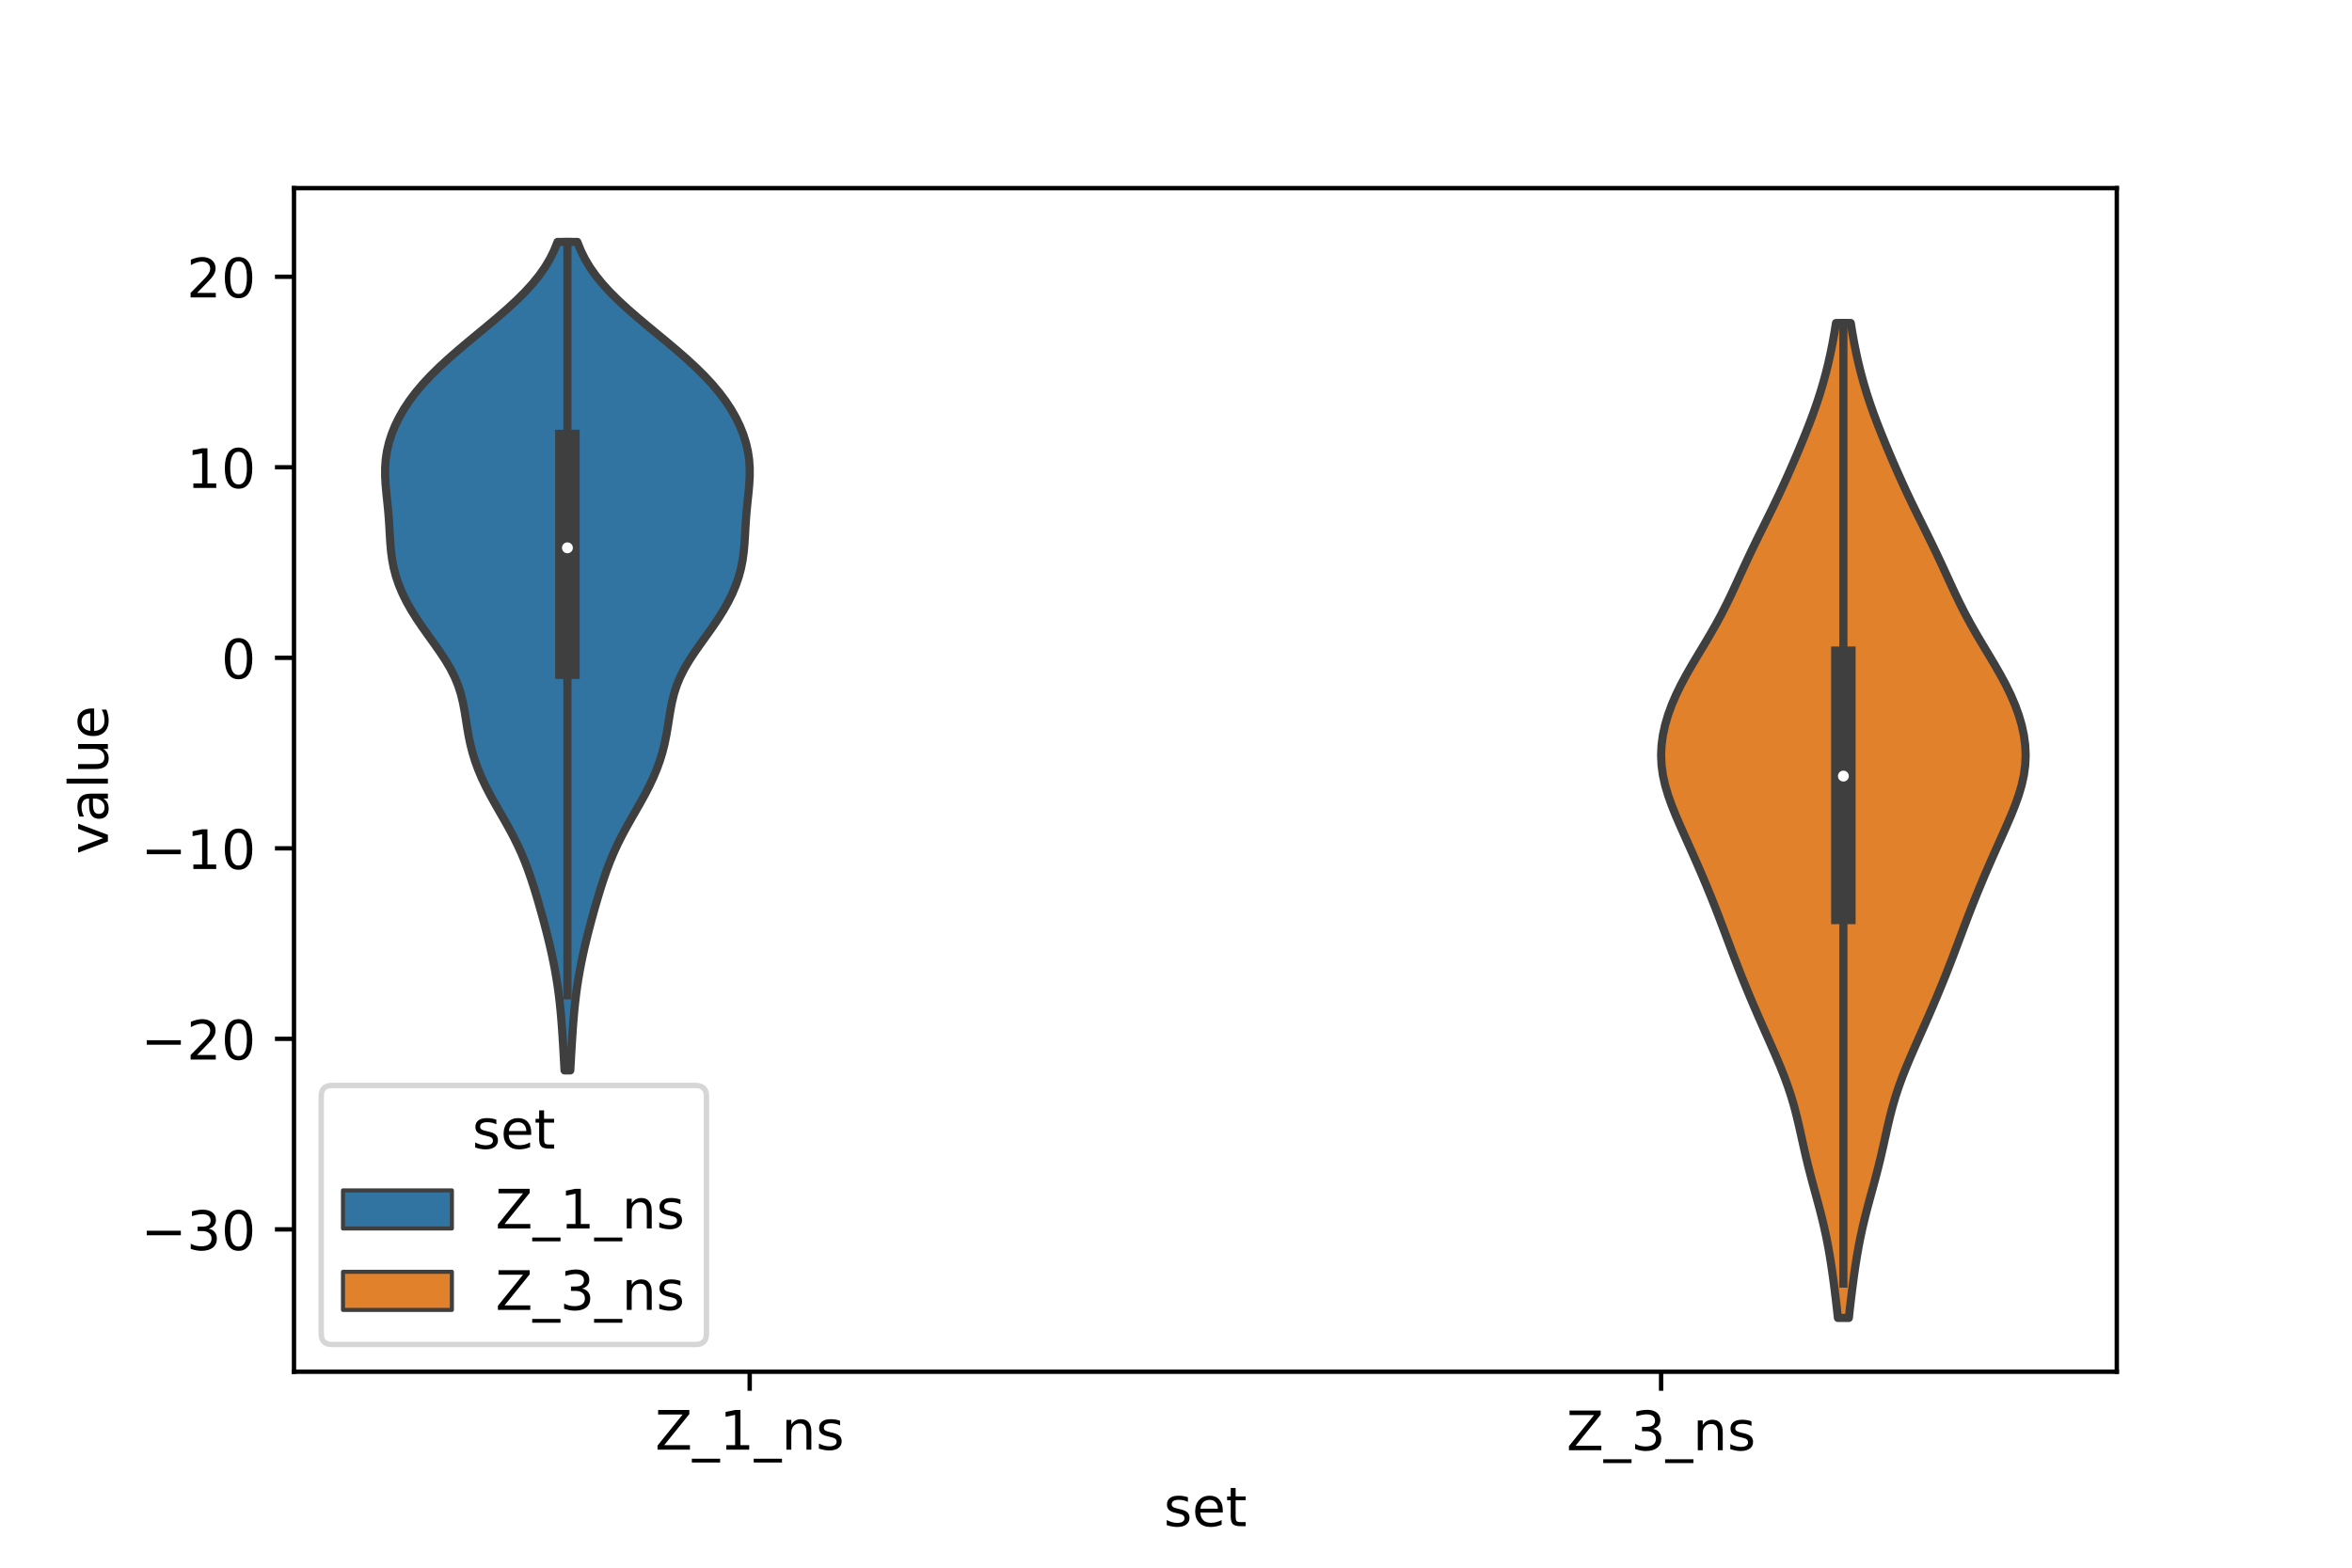 <?xml version="1.0" encoding="utf-8" standalone="no"?>
<!DOCTYPE svg PUBLIC "-//W3C//DTD SVG 1.1//EN"
  "http://www.w3.org/Graphics/SVG/1.1/DTD/svg11.dtd">
<!-- Created with matplotlib (https://matplotlib.org/) -->
<svg height="288pt" version="1.1" viewBox="0 0 432 288" width="432pt" xmlns="http://www.w3.org/2000/svg" xmlns:xlink="http://www.w3.org/1999/xlink">
 <defs>
  <style type="text/css">*{stroke-linecap:butt;stroke-linejoin:round;}</style>
 </defs>
 <g id="figure_1">
  <g id="patch_1">
   <path d="M 0 288 
L 432 288 
L 432 0 
L 0 0 
z
" style="fill:#ffffff;"/>
  </g>
  <g id="axes_1">
   <g id="patch_2">
    <path d="M 54 252 
L 388.8 252 
L 388.8 34.56 
L 54 34.56 
z
" style="fill:#ffffff;"/>
   </g>
   <g id="PolyCollection_1">
    <defs>
     <path d="M 104.748 -91.354 
L 103.692 -91.354 
L 103.606 -92.891 
L 103.519 -94.429 
L 103.428 -95.966 
L 103.332 -97.504 
L 103.228 -99.041 
L 103.111 -100.578 
L 102.978 -102.116 
L 102.824 -103.653 
L 102.644 -105.191 
L 102.437 -106.728 
L 102.199 -108.265 
L 101.932 -109.803 
L 101.635 -111.34 
L 101.311 -112.878 
L 100.961 -114.415 
L 100.589 -115.952 
L 100.198 -117.49 
L 99.79 -119.027 
L 99.366 -120.565 
L 98.929 -122.102 
L 98.475 -123.639 
L 98.001 -125.177 
L 97.499 -126.714 
L 96.961 -128.252 
L 96.375 -129.789 
L 95.732 -131.326 
L 95.026 -132.864 
L 94.257 -134.401 
L 93.433 -135.939 
L 92.569 -137.476 
L 91.687 -139.013 
L 90.81 -140.551 
L 89.964 -142.088 
L 89.171 -143.626 
L 88.447 -145.163 
L 87.803 -146.7 
L 87.245 -148.238 
L 86.775 -149.775 
L 86.385 -151.313 
L 86.067 -152.85 
L 85.8 -154.387 
L 85.56 -155.925 
L 85.312 -157.462 
L 85.018 -158.999 
L 84.641 -160.537 
L 84.148 -162.074 
L 83.517 -163.612 
L 82.742 -165.149 
L 81.834 -166.686 
L 80.822 -168.224 
L 79.741 -169.761 
L 78.635 -171.299 
L 77.545 -172.836 
L 76.506 -174.373 
L 75.543 -175.911 
L 74.676 -177.448 
L 73.916 -178.986 
L 73.271 -180.523 
L 72.745 -182.06 
L 72.336 -183.598 
L 72.036 -185.135 
L 71.83 -186.673 
L 71.694 -188.21 
L 71.597 -189.747 
L 71.51 -191.285 
L 71.408 -192.822 
L 71.279 -194.36 
L 71.126 -195.897 
L 70.965 -197.434 
L 70.826 -198.972 
L 70.741 -200.509 
L 70.74 -202.047 
L 70.847 -203.584 
L 71.076 -205.121 
L 71.434 -206.659 
L 71.921 -208.196 
L 72.538 -209.734 
L 73.284 -211.271 
L 74.163 -212.808 
L 75.178 -214.346 
L 76.333 -215.883 
L 77.628 -217.421 
L 79.059 -218.958 
L 80.615 -220.495 
L 82.282 -222.033 
L 84.039 -223.57 
L 85.859 -225.108 
L 87.715 -226.645 
L 89.574 -228.182 
L 91.403 -229.72 
L 93.169 -231.257 
L 94.841 -232.795 
L 96.389 -234.332 
L 97.794 -235.869 
L 99.039 -237.407 
L 100.118 -238.944 
L 101.032 -240.482 
L 101.788 -242.019 
L 102.4 -243.556 
L 106.04 -243.556 
L 106.04 -243.556 
L 106.652 -242.019 
L 107.408 -240.482 
L 108.322 -238.944 
L 109.401 -237.407 
L 110.646 -235.869 
L 112.051 -234.332 
L 113.599 -232.795 
L 115.271 -231.257 
L 117.037 -229.72 
L 118.866 -228.182 
L 120.725 -226.645 
L 122.581 -225.108 
L 124.401 -223.57 
L 126.158 -222.033 
L 127.825 -220.495 
L 129.381 -218.958 
L 130.812 -217.421 
L 132.107 -215.883 
L 133.262 -214.346 
L 134.277 -212.808 
L 135.156 -211.271 
L 135.902 -209.734 
L 136.519 -208.196 
L 137.006 -206.659 
L 137.364 -205.121 
L 137.593 -203.584 
L 137.7 -202.047 
L 137.699 -200.509 
L 137.614 -198.972 
L 137.475 -197.434 
L 137.314 -195.897 
L 137.161 -194.36 
L 137.032 -192.822 
L 136.93 -191.285 
L 136.843 -189.747 
L 136.746 -188.21 
L 136.61 -186.673 
L 136.404 -185.135 
L 136.104 -183.598 
L 135.695 -182.06 
L 135.169 -180.523 
L 134.524 -178.986 
L 133.764 -177.448 
L 132.897 -175.911 
L 131.934 -174.373 
L 130.895 -172.836 
L 129.805 -171.299 
L 128.699 -169.761 
L 127.618 -168.224 
L 126.606 -166.686 
L 125.698 -165.149 
L 124.923 -163.612 
L 124.292 -162.074 
L 123.799 -160.537 
L 123.422 -158.999 
L 123.128 -157.462 
L 122.88 -155.925 
L 122.64 -154.387 
L 122.373 -152.85 
L 122.055 -151.313 
L 121.665 -149.775 
L 121.195 -148.238 
L 120.637 -146.7 
L 119.993 -145.163 
L 119.269 -143.626 
L 118.476 -142.088 
L 117.63 -140.551 
L 116.753 -139.013 
L 115.871 -137.476 
L 115.007 -135.939 
L 114.183 -134.401 
L 113.414 -132.864 
L 112.708 -131.326 
L 112.065 -129.789 
L 111.479 -128.252 
L 110.941 -126.714 
L 110.439 -125.177 
L 109.965 -123.639 
L 109.511 -122.102 
L 109.074 -120.565 
L 108.65 -119.027 
L 108.242 -117.49 
L 107.851 -115.952 
L 107.479 -114.415 
L 107.129 -112.878 
L 106.805 -111.34 
L 106.508 -109.803 
L 106.241 -108.265 
L 106.003 -106.728 
L 105.796 -105.191 
L 105.616 -103.653 
L 105.462 -102.116 
L 105.329 -100.578 
L 105.212 -99.041 
L 105.108 -97.504 
L 105.012 -95.966 
L 104.921 -94.429 
L 104.834 -92.891 
L 104.748 -91.354 
z
" id="mfdb4b551e9" style="stroke:#3f3f3f;stroke-width:1.5;"/>
    </defs>
    <g clip-path="url(#pd3a93c01a9)">
     <use style="fill:#3274a1;stroke:#3f3f3f;stroke-width:1.5;" x="0" xlink:href="#mfdb4b551e9" y="288"/>
    </g>
   </g>
   <g id="PolyCollection_2">
    <defs>
     <path d="M 339.583 -45.884 
L 337.577 -45.884 
L 337.374 -47.73 
L 337.157 -49.576 
L 336.928 -51.422 
L 336.685 -53.268 
L 336.422 -55.115 
L 336.135 -56.961 
L 335.816 -58.807 
L 335.458 -60.653 
L 335.058 -62.499 
L 334.618 -64.346 
L 334.144 -66.192 
L 333.646 -68.038 
L 333.141 -69.884 
L 332.644 -71.731 
L 332.168 -73.577 
L 331.718 -75.423 
L 331.294 -77.269 
L 330.885 -79.115 
L 330.474 -80.962 
L 330.039 -82.808 
L 329.56 -84.654 
L 329.02 -86.5 
L 328.412 -88.346 
L 327.737 -90.193 
L 327.004 -92.039 
L 326.226 -93.885 
L 325.42 -95.731 
L 324.602 -97.577 
L 323.782 -99.424 
L 322.97 -101.27 
L 322.171 -103.116 
L 321.387 -104.962 
L 320.622 -106.808 
L 319.875 -108.655 
L 319.148 -110.501 
L 318.438 -112.347 
L 317.74 -114.193 
L 317.048 -116.039 
L 316.354 -117.886 
L 315.65 -119.732 
L 314.932 -121.578 
L 314.195 -123.424 
L 313.438 -125.27 
L 312.662 -127.117 
L 311.867 -128.963 
L 311.056 -130.809 
L 310.233 -132.655 
L 309.405 -134.501 
L 308.585 -136.348 
L 307.791 -138.194 
L 307.05 -140.04 
L 306.39 -141.886 
L 305.843 -143.732 
L 305.434 -145.579 
L 305.183 -147.425 
L 305.1 -149.271 
L 305.186 -151.117 
L 305.434 -152.964 
L 305.835 -154.81 
L 306.377 -156.656 
L 307.049 -158.502 
L 307.842 -160.348 
L 308.742 -162.195 
L 309.733 -164.041 
L 310.793 -165.887 
L 311.894 -167.733 
L 313.006 -169.579 
L 314.101 -171.426 
L 315.155 -173.272 
L 316.154 -175.118 
L 317.095 -176.964 
L 317.988 -178.81 
L 318.847 -180.657 
L 319.692 -182.503 
L 320.542 -184.349 
L 321.409 -186.195 
L 322.297 -188.041 
L 323.203 -189.888 
L 324.119 -191.734 
L 325.032 -193.58 
L 325.933 -195.426 
L 326.812 -197.272 
L 327.666 -199.119 
L 328.497 -200.965 
L 329.307 -202.811 
L 330.097 -204.657 
L 330.87 -206.503 
L 331.621 -208.35 
L 332.346 -210.196 
L 333.038 -212.042 
L 333.689 -213.888 
L 334.293 -215.734 
L 334.847 -217.581 
L 335.352 -219.427 
L 335.808 -221.273 
L 336.22 -223.119 
L 336.592 -224.966 
L 336.925 -226.812 
L 337.224 -228.658 
L 339.936 -228.658 
L 339.936 -228.658 
L 340.235 -226.812 
L 340.568 -224.966 
L 340.94 -223.119 
L 341.352 -221.273 
L 341.808 -219.427 
L 342.313 -217.581 
L 342.867 -215.734 
L 343.471 -213.888 
L 344.122 -212.042 
L 344.814 -210.196 
L 345.539 -208.35 
L 346.29 -206.503 
L 347.063 -204.657 
L 347.853 -202.811 
L 348.663 -200.965 
L 349.494 -199.119 
L 350.348 -197.272 
L 351.227 -195.426 
L 352.128 -193.58 
L 353.041 -191.734 
L 353.957 -189.888 
L 354.863 -188.041 
L 355.751 -186.195 
L 356.618 -184.349 
L 357.468 -182.503 
L 358.313 -180.657 
L 359.172 -178.81 
L 360.065 -176.964 
L 361.006 -175.118 
L 362.005 -173.272 
L 363.059 -171.426 
L 364.154 -169.579 
L 365.266 -167.733 
L 366.367 -165.887 
L 367.427 -164.041 
L 368.418 -162.195 
L 369.318 -160.348 
L 370.111 -158.502 
L 370.783 -156.656 
L 371.325 -154.81 
L 371.726 -152.964 
L 371.974 -151.117 
L 372.06 -149.271 
L 371.977 -147.425 
L 371.726 -145.579 
L 371.317 -143.732 
L 370.77 -141.886 
L 370.11 -140.04 
L 369.369 -138.194 
L 368.575 -136.348 
L 367.755 -134.501 
L 366.927 -132.655 
L 366.104 -130.809 
L 365.293 -128.963 
L 364.498 -127.117 
L 363.722 -125.27 
L 362.965 -123.424 
L 362.228 -121.578 
L 361.51 -119.732 
L 360.806 -117.886 
L 360.112 -116.039 
L 359.42 -114.193 
L 358.722 -112.347 
L 358.012 -110.501 
L 357.285 -108.655 
L 356.538 -106.808 
L 355.773 -104.962 
L 354.989 -103.116 
L 354.19 -101.27 
L 353.378 -99.424 
L 352.558 -97.577 
L 351.74 -95.731 
L 350.934 -93.885 
L 350.156 -92.039 
L 349.423 -90.193 
L 348.748 -88.346 
L 348.14 -86.5 
L 347.6 -84.654 
L 347.121 -82.808 
L 346.686 -80.962 
L 346.275 -79.115 
L 345.866 -77.269 
L 345.442 -75.423 
L 344.992 -73.577 
L 344.516 -71.731 
L 344.019 -69.884 
L 343.514 -68.038 
L 343.016 -66.192 
L 342.542 -64.346 
L 342.102 -62.499 
L 341.702 -60.653 
L 341.344 -58.807 
L 341.025 -56.961 
L 340.738 -55.115 
L 340.475 -53.268 
L 340.232 -51.422 
L 340.003 -49.576 
L 339.786 -47.73 
L 339.583 -45.884 
z
" id="m15b8535afe" style="stroke:#3f3f3f;stroke-width:1.5;"/>
    </defs>
    <g clip-path="url(#pd3a93c01a9)">
     <use style="fill:#e1812c;stroke:#3f3f3f;stroke-width:1.5;" x="0" xlink:href="#m15b8535afe" y="288"/>
    </g>
   </g>
   <g id="patch_3">
    <path clip-path="url(#pd3a93c01a9)" d="M 137.7 120.845 
L 137.7 120.845 
L 137.7 120.845 
L 137.7 120.845 
z
" style="fill:#3274a1;stroke:#3f3f3f;stroke-linejoin:miter;stroke-width:0.75;"/>
   </g>
   <g id="patch_4">
    <path clip-path="url(#pd3a93c01a9)" d="M 137.7 120.845 
L 137.7 120.845 
L 137.7 120.845 
L 137.7 120.845 
z
" style="fill:#e1812c;stroke:#3f3f3f;stroke-linejoin:miter;stroke-width:0.75;"/>
   </g>
   <g id="matplotlib.axis_1">
    <g id="xtick_1">
     <g id="line2d_1">
      <defs>
       <path d="M 0 0 
L 0 3.5 
" id="mc1102425a5" style="stroke:#000000;stroke-width:0.8;"/>
      </defs>
      <g>
       <use style="stroke:#000000;stroke-width:0.8;" x="137.7" xlink:href="#mc1102425a5" y="252"/>
      </g>
     </g>
     <g id="text_1">
      <!-- Z_1_ns -->
      <g transform="translate(120.32 266.32)scale(0.1 -0.1)">
       <defs>
        <path d="M 5.609 72.906 
L 62.891 72.906 
L 62.891 65.375 
L 16.797 8.297 
L 64.016 8.297 
L 64.016 0 
L 4.5 0 
L 4.5 7.516 
L 50.594 64.594 
L 5.609 64.594 
z
" id="DejaVuSans-90"/>
        <path d="M 50.984 -16.609 
L 50.984 -23.578 
L -0.984 -23.578 
L -0.984 -16.609 
z
" id="DejaVuSans-95"/>
        <path d="M 12.406 8.297 
L 28.516 8.297 
L 28.516 63.922 
L 10.984 60.406 
L 10.984 69.391 
L 28.422 72.906 
L 38.281 72.906 
L 38.281 8.297 
L 54.391 8.297 
L 54.391 0 
L 12.406 0 
z
" id="DejaVuSans-49"/>
        <path d="M 54.891 33.016 
L 54.891 0 
L 45.906 0 
L 45.906 32.719 
Q 45.906 40.484 42.875 44.328 
Q 39.844 48.188 33.797 48.188 
Q 26.516 48.188 22.312 43.547 
Q 18.109 38.922 18.109 30.906 
L 18.109 0 
L 9.078 0 
L 9.078 54.688 
L 18.109 54.688 
L 18.109 46.188 
Q 21.344 51.125 25.703 53.562 
Q 30.078 56 35.797 56 
Q 45.219 56 50.047 50.172 
Q 54.891 44.344 54.891 33.016 
z
" id="DejaVuSans-110"/>
        <path d="M 44.281 53.078 
L 44.281 44.578 
Q 40.484 46.531 36.375 47.5 
Q 32.281 48.484 27.875 48.484 
Q 21.188 48.484 17.844 46.438 
Q 14.5 44.391 14.5 40.281 
Q 14.5 37.156 16.891 35.375 
Q 19.281 33.594 26.516 31.984 
L 29.594 31.297 
Q 39.156 29.25 43.188 25.516 
Q 47.219 21.781 47.219 15.094 
Q 47.219 7.469 41.188 3.016 
Q 35.156 -1.422 24.609 -1.422 
Q 20.219 -1.422 15.453 -0.562 
Q 10.688 0.297 5.422 2 
L 5.422 11.281 
Q 10.406 8.688 15.234 7.391 
Q 20.062 6.109 24.812 6.109 
Q 31.156 6.109 34.562 8.281 
Q 37.984 10.453 37.984 14.406 
Q 37.984 18.062 35.516 20.016 
Q 33.062 21.969 24.703 23.781 
L 21.578 24.516 
Q 13.234 26.266 9.516 29.906 
Q 5.812 33.547 5.812 39.891 
Q 5.812 47.609 11.281 51.797 
Q 16.75 56 26.812 56 
Q 31.781 56 36.172 55.266 
Q 40.578 54.547 44.281 53.078 
z
" id="DejaVuSans-115"/>
       </defs>
       <use xlink:href="#DejaVuSans-90"/>
       <use x="68.506" xlink:href="#DejaVuSans-95"/>
       <use x="118.506" xlink:href="#DejaVuSans-49"/>
       <use x="182.129" xlink:href="#DejaVuSans-95"/>
       <use x="232.129" xlink:href="#DejaVuSans-110"/>
       <use x="295.508" xlink:href="#DejaVuSans-115"/>
      </g>
     </g>
    </g>
    <g id="xtick_2">
     <g id="line2d_2">
      <g>
       <use style="stroke:#000000;stroke-width:0.8;" x="305.1" xlink:href="#mc1102425a5" y="252"/>
      </g>
     </g>
     <g id="text_2">
      <!-- Z_3_ns -->
      <g transform="translate(287.72 266.422)scale(0.1 -0.1)">
       <defs>
        <path d="M 40.578 39.312 
Q 47.656 37.797 51.625 33 
Q 55.609 28.219 55.609 21.188 
Q 55.609 10.406 48.188 4.484 
Q 40.766 -1.422 27.094 -1.422 
Q 22.516 -1.422 17.656 -0.516 
Q 12.797 0.391 7.625 2.203 
L 7.625 11.719 
Q 11.719 9.328 16.594 8.109 
Q 21.484 6.891 26.812 6.891 
Q 36.078 6.891 40.938 10.547 
Q 45.797 14.203 45.797 21.188 
Q 45.797 27.641 41.281 31.266 
Q 36.766 34.906 28.719 34.906 
L 20.219 34.906 
L 20.219 43.016 
L 29.109 43.016 
Q 36.375 43.016 40.234 45.922 
Q 44.094 48.828 44.094 54.297 
Q 44.094 59.906 40.109 62.906 
Q 36.141 65.922 28.719 65.922 
Q 24.656 65.922 20.016 65.031 
Q 15.375 64.156 9.812 62.312 
L 9.812 71.094 
Q 15.438 72.656 20.344 73.438 
Q 25.25 74.219 29.594 74.219 
Q 40.828 74.219 47.359 69.109 
Q 53.906 64.016 53.906 55.328 
Q 53.906 49.266 50.438 45.094 
Q 46.969 40.922 40.578 39.312 
z
" id="DejaVuSans-51"/>
       </defs>
       <use xlink:href="#DejaVuSans-90"/>
       <use x="68.506" xlink:href="#DejaVuSans-95"/>
       <use x="118.506" xlink:href="#DejaVuSans-51"/>
       <use x="182.129" xlink:href="#DejaVuSans-95"/>
       <use x="232.129" xlink:href="#DejaVuSans-110"/>
       <use x="295.508" xlink:href="#DejaVuSans-115"/>
      </g>
     </g>
    </g>
    <g id="text_3">
     <!-- set -->
     <g transform="translate(213.759 280.378)scale(0.1 -0.1)">
      <defs>
       <path d="M 56.203 29.594 
L 56.203 25.203 
L 14.891 25.203 
Q 15.484 15.922 20.484 11.062 
Q 25.484 6.203 34.422 6.203 
Q 39.594 6.203 44.453 7.469 
Q 49.312 8.734 54.109 11.281 
L 54.109 2.781 
Q 49.266 0.734 44.188 -0.344 
Q 39.109 -1.422 33.891 -1.422 
Q 20.797 -1.422 13.156 6.188 
Q 5.516 13.812 5.516 26.812 
Q 5.516 40.234 12.766 48.109 
Q 20.016 56 32.328 56 
Q 43.359 56 49.781 48.891 
Q 56.203 41.797 56.203 29.594 
z
M 47.219 32.234 
Q 47.125 39.594 43.094 43.984 
Q 39.062 48.391 32.422 48.391 
Q 24.906 48.391 20.391 44.141 
Q 15.875 39.891 15.188 32.172 
z
" id="DejaVuSans-101"/>
       <path d="M 18.312 70.219 
L 18.312 54.688 
L 36.812 54.688 
L 36.812 47.703 
L 18.312 47.703 
L 18.312 18.016 
Q 18.312 11.328 20.141 9.422 
Q 21.969 7.516 27.594 7.516 
L 36.812 7.516 
L 36.812 0 
L 27.594 0 
Q 17.188 0 13.234 3.875 
Q 9.281 7.766 9.281 18.016 
L 9.281 47.703 
L 2.688 47.703 
L 2.688 54.688 
L 9.281 54.688 
L 9.281 70.219 
z
" id="DejaVuSans-116"/>
      </defs>
      <use xlink:href="#DejaVuSans-115"/>
      <use x="52.1" xlink:href="#DejaVuSans-101"/>
      <use x="113.623" xlink:href="#DejaVuSans-116"/>
     </g>
    </g>
   </g>
   <g id="matplotlib.axis_2">
    <g id="ytick_1">
     <g id="line2d_3">
      <defs>
       <path d="M 0 0 
L -3.5 0 
" id="m6437606b23" style="stroke:#000000;stroke-width:0.8;"/>
      </defs>
      <g>
       <use style="stroke:#000000;stroke-width:0.8;" x="54" xlink:href="#m6437606b23" y="225.85"/>
      </g>
     </g>
     <g id="text_4">
      <!-- −30 -->
      <g transform="translate(25.895 229.65)scale(0.1 -0.1)">
       <defs>
        <path d="M 10.594 35.5 
L 73.188 35.5 
L 73.188 27.203 
L 10.594 27.203 
z
" id="DejaVuSans-8722"/>
        <path d="M 31.781 66.406 
Q 24.172 66.406 20.328 58.906 
Q 16.5 51.422 16.5 36.375 
Q 16.5 21.391 20.328 13.891 
Q 24.172 6.391 31.781 6.391 
Q 39.453 6.391 43.281 13.891 
Q 47.125 21.391 47.125 36.375 
Q 47.125 51.422 43.281 58.906 
Q 39.453 66.406 31.781 66.406 
z
M 31.781 74.219 
Q 44.047 74.219 50.516 64.516 
Q 56.984 54.828 56.984 36.375 
Q 56.984 17.969 50.516 8.266 
Q 44.047 -1.422 31.781 -1.422 
Q 19.531 -1.422 13.062 8.266 
Q 6.594 17.969 6.594 36.375 
Q 6.594 54.828 13.062 64.516 
Q 19.531 74.219 31.781 74.219 
z
" id="DejaVuSans-48"/>
       </defs>
       <use xlink:href="#DejaVuSans-8722"/>
       <use x="83.789" xlink:href="#DejaVuSans-51"/>
       <use x="147.412" xlink:href="#DejaVuSans-48"/>
      </g>
     </g>
    </g>
    <g id="ytick_2">
     <g id="line2d_4">
      <g>
       <use style="stroke:#000000;stroke-width:0.8;" x="54" xlink:href="#m6437606b23" y="190.849"/>
      </g>
     </g>
     <g id="text_5">
      <!-- −20 -->
      <g transform="translate(25.895 194.648)scale(0.1 -0.1)">
       <defs>
        <path d="M 19.188 8.297 
L 53.609 8.297 
L 53.609 0 
L 7.328 0 
L 7.328 8.297 
Q 12.938 14.109 22.625 23.891 
Q 32.328 33.688 34.812 36.531 
Q 39.547 41.844 41.422 45.531 
Q 43.312 49.219 43.312 52.781 
Q 43.312 58.594 39.234 62.25 
Q 35.156 65.922 28.609 65.922 
Q 23.969 65.922 18.812 64.312 
Q 13.672 62.703 7.812 59.422 
L 7.812 69.391 
Q 13.766 71.781 18.938 73 
Q 24.125 74.219 28.422 74.219 
Q 39.75 74.219 46.484 68.547 
Q 53.219 62.891 53.219 53.422 
Q 53.219 48.922 51.531 44.891 
Q 49.859 40.875 45.406 35.406 
Q 44.188 33.984 37.641 27.219 
Q 31.109 20.453 19.188 8.297 
z
" id="DejaVuSans-50"/>
       </defs>
       <use xlink:href="#DejaVuSans-8722"/>
       <use x="83.789" xlink:href="#DejaVuSans-50"/>
       <use x="147.412" xlink:href="#DejaVuSans-48"/>
      </g>
     </g>
    </g>
    <g id="ytick_3">
     <g id="line2d_5">
      <g>
       <use style="stroke:#000000;stroke-width:0.8;" x="54" xlink:href="#m6437606b23" y="155.847"/>
      </g>
     </g>
     <g id="text_6">
      <!-- −10 -->
      <g transform="translate(25.895 159.646)scale(0.1 -0.1)">
       <use xlink:href="#DejaVuSans-8722"/>
       <use x="83.789" xlink:href="#DejaVuSans-49"/>
       <use x="147.412" xlink:href="#DejaVuSans-48"/>
      </g>
     </g>
    </g>
    <g id="ytick_4">
     <g id="line2d_6">
      <g>
       <use style="stroke:#000000;stroke-width:0.8;" x="54" xlink:href="#m6437606b23" y="120.845"/>
      </g>
     </g>
     <g id="text_7">
      <!-- 0 -->
      <g transform="translate(40.638 124.645)scale(0.1 -0.1)">
       <use xlink:href="#DejaVuSans-48"/>
      </g>
     </g>
    </g>
    <g id="ytick_5">
     <g id="line2d_7">
      <g>
       <use style="stroke:#000000;stroke-width:0.8;" x="54" xlink:href="#m6437606b23" y="85.844"/>
      </g>
     </g>
     <g id="text_8">
      <!-- 10 -->
      <g transform="translate(34.275 89.643)scale(0.1 -0.1)">
       <use xlink:href="#DejaVuSans-49"/>
       <use x="63.623" xlink:href="#DejaVuSans-48"/>
      </g>
     </g>
    </g>
    <g id="ytick_6">
     <g id="line2d_8">
      <g>
       <use style="stroke:#000000;stroke-width:0.8;" x="54" xlink:href="#m6437606b23" y="50.842"/>
      </g>
     </g>
     <g id="text_9">
      <!-- 20 -->
      <g transform="translate(34.275 54.641)scale(0.1 -0.1)">
       <use xlink:href="#DejaVuSans-50"/>
       <use x="63.623" xlink:href="#DejaVuSans-48"/>
      </g>
     </g>
    </g>
    <g id="text_10">
     <!-- value -->
     <g transform="translate(19.816 156.938)rotate(-90)scale(0.1 -0.1)">
      <defs>
       <path d="M 2.984 54.688 
L 12.5 54.688 
L 29.594 8.797 
L 46.688 54.688 
L 56.203 54.688 
L 35.688 0 
L 23.484 0 
z
" id="DejaVuSans-118"/>
       <path d="M 34.281 27.484 
Q 23.391 27.484 19.188 25 
Q 14.984 22.516 14.984 16.5 
Q 14.984 11.719 18.141 8.906 
Q 21.297 6.109 26.703 6.109 
Q 34.188 6.109 38.703 11.406 
Q 43.219 16.703 43.219 25.484 
L 43.219 27.484 
z
M 52.203 31.203 
L 52.203 0 
L 43.219 0 
L 43.219 8.297 
Q 40.141 3.328 35.547 0.953 
Q 30.953 -1.422 24.312 -1.422 
Q 15.922 -1.422 10.953 3.297 
Q 6 8.016 6 15.922 
Q 6 25.141 12.172 29.828 
Q 18.359 34.516 30.609 34.516 
L 43.219 34.516 
L 43.219 35.406 
Q 43.219 41.609 39.141 45 
Q 35.062 48.391 27.688 48.391 
Q 23 48.391 18.547 47.266 
Q 14.109 46.141 10.016 43.891 
L 10.016 52.203 
Q 14.938 54.109 19.578 55.047 
Q 24.219 56 28.609 56 
Q 40.484 56 46.344 49.844 
Q 52.203 43.703 52.203 31.203 
z
" id="DejaVuSans-97"/>
       <path d="M 9.422 75.984 
L 18.406 75.984 
L 18.406 0 
L 9.422 0 
z
" id="DejaVuSans-108"/>
       <path d="M 8.5 21.578 
L 8.5 54.688 
L 17.484 54.688 
L 17.484 21.922 
Q 17.484 14.156 20.5 10.266 
Q 23.531 6.391 29.594 6.391 
Q 36.859 6.391 41.078 11.031 
Q 45.312 15.672 45.312 23.688 
L 45.312 54.688 
L 54.297 54.688 
L 54.297 0 
L 45.312 0 
L 45.312 8.406 
Q 42.047 3.422 37.719 1 
Q 33.406 -1.422 27.688 -1.422 
Q 18.266 -1.422 13.375 4.438 
Q 8.5 10.297 8.5 21.578 
z
M 31.109 56 
z
" id="DejaVuSans-117"/>
      </defs>
      <use xlink:href="#DejaVuSans-118"/>
      <use x="59.18" xlink:href="#DejaVuSans-97"/>
      <use x="120.459" xlink:href="#DejaVuSans-108"/>
      <use x="148.242" xlink:href="#DejaVuSans-117"/>
      <use x="211.621" xlink:href="#DejaVuSans-101"/>
     </g>
    </g>
   </g>
   <g id="line2d_9">
    <path clip-path="url(#pd3a93c01a9)" d="M 104.22 182.855 
L 104.22 44.444 
" style="fill:none;stroke:#3f3f3f;stroke-linecap:square;stroke-width:1.5;"/>
   </g>
   <g id="line2d_10">
    <path clip-path="url(#pd3a93c01a9)" d="M 104.22 122.473 
L 104.22 81.196 
" style="fill:none;stroke:#3f3f3f;stroke-linecap:square;stroke-width:4.5;"/>
   </g>
   <g id="line2d_11">
    <path clip-path="url(#pd3a93c01a9)" d="M 338.58 235.797 
L 338.58 59.342 
" style="fill:none;stroke:#3f3f3f;stroke-linecap:square;stroke-width:1.5;"/>
   </g>
   <g id="line2d_12">
    <path clip-path="url(#pd3a93c01a9)" d="M 338.58 167.533 
L 338.58 121.026 
" style="fill:none;stroke:#3f3f3f;stroke-linecap:square;stroke-width:4.5;"/>
   </g>
   <g id="patch_5">
    <path d="M 54 252 
L 54 34.56 
" style="fill:none;stroke:#000000;stroke-linecap:square;stroke-linejoin:miter;stroke-width:0.8;"/>
   </g>
   <g id="patch_6">
    <path d="M 388.8 252 
L 388.8 34.56 
" style="fill:none;stroke:#000000;stroke-linecap:square;stroke-linejoin:miter;stroke-width:0.8;"/>
   </g>
   <g id="patch_7">
    <path d="M 54 252 
L 388.8 252 
" style="fill:none;stroke:#000000;stroke-linecap:square;stroke-linejoin:miter;stroke-width:0.8;"/>
   </g>
   <g id="patch_8">
    <path d="M 54 34.56 
L 388.8 34.56 
" style="fill:none;stroke:#000000;stroke-linecap:square;stroke-linejoin:miter;stroke-width:0.8;"/>
   </g>
   <g id="PathCollection_1">
    <defs>
     <path d="M 0 1.5 
C 0.398 1.5 0.779 1.342 1.061 1.061 
C 1.342 0.779 1.5 0.398 1.5 0 
C 1.5 -0.398 1.342 -0.779 1.061 -1.061 
C 0.779 -1.342 0.398 -1.5 0 -1.5 
C -0.398 -1.5 -0.779 -1.342 -1.061 -1.061 
C -1.342 -0.779 -1.5 -0.398 -1.5 0 
C -1.5 0.398 -1.342 0.779 -1.061 1.061 
C -0.779 1.342 -0.398 1.5 0 1.5 
z
" id="m852b4832bc" style="stroke:#3f3f3f;"/>
    </defs>
    <g clip-path="url(#pd3a93c01a9)">
     <use style="fill:#ffffff;stroke:#3f3f3f;" x="104.22" xlink:href="#m852b4832bc" y="100.639"/>
    </g>
   </g>
   <g id="PathCollection_2">
    <g clip-path="url(#pd3a93c01a9)">
     <use style="fill:#ffffff;stroke:#3f3f3f;" x="338.58" xlink:href="#m852b4832bc" y="142.577"/>
    </g>
   </g>
   <g id="legend_1">
    <g id="patch_9">
     <path d="M 61 247 
L 127.759 247 
Q 129.759 247 129.759 245 
L 129.759 201.409 
Q 129.759 199.409 127.759 199.409 
L 61 199.409 
Q 59 199.409 59 201.409 
L 59 245 
Q 59 247 61 247 
z
" style="fill:#ffffff;opacity:0.8;stroke:#cccccc;stroke-linejoin:miter;"/>
    </g>
    <g id="text_11">
     <!-- set -->
     <g transform="translate(86.738 211.008)scale(0.1 -0.1)">
      <use xlink:href="#DejaVuSans-115"/>
      <use x="52.1" xlink:href="#DejaVuSans-101"/>
      <use x="113.623" xlink:href="#DejaVuSans-116"/>
     </g>
    </g>
    <g id="patch_10">
     <path d="M 63 225.686 
L 83 225.686 
L 83 218.686 
L 63 218.686 
z
" style="fill:#3274a1;stroke:#3f3f3f;stroke-linejoin:miter;stroke-width:0.75;"/>
    </g>
    <g id="text_12">
     <!-- Z_1_ns -->
     <g transform="translate(91 225.686)scale(0.1 -0.1)">
      <use xlink:href="#DejaVuSans-90"/>
      <use x="68.506" xlink:href="#DejaVuSans-95"/>
      <use x="118.506" xlink:href="#DejaVuSans-49"/>
      <use x="182.129" xlink:href="#DejaVuSans-95"/>
      <use x="232.129" xlink:href="#DejaVuSans-110"/>
      <use x="295.508" xlink:href="#DejaVuSans-115"/>
     </g>
    </g>
    <g id="patch_11">
     <path d="M 63 240.642 
L 83 240.642 
L 83 233.642 
L 63 233.642 
z
" style="fill:#e1812c;stroke:#3f3f3f;stroke-linejoin:miter;stroke-width:0.75;"/>
    </g>
    <g id="text_13">
     <!-- Z_3_ns -->
     <g transform="translate(91 240.642)scale(0.1 -0.1)">
      <use xlink:href="#DejaVuSans-90"/>
      <use x="68.506" xlink:href="#DejaVuSans-95"/>
      <use x="118.506" xlink:href="#DejaVuSans-51"/>
      <use x="182.129" xlink:href="#DejaVuSans-95"/>
      <use x="232.129" xlink:href="#DejaVuSans-110"/>
      <use x="295.508" xlink:href="#DejaVuSans-115"/>
     </g>
    </g>
   </g>
  </g>
 </g>
 <defs>
  <clipPath id="pd3a93c01a9">
   <rect height="217.44" width="334.8" x="54" y="34.56"/>
  </clipPath>
 </defs>
</svg>
